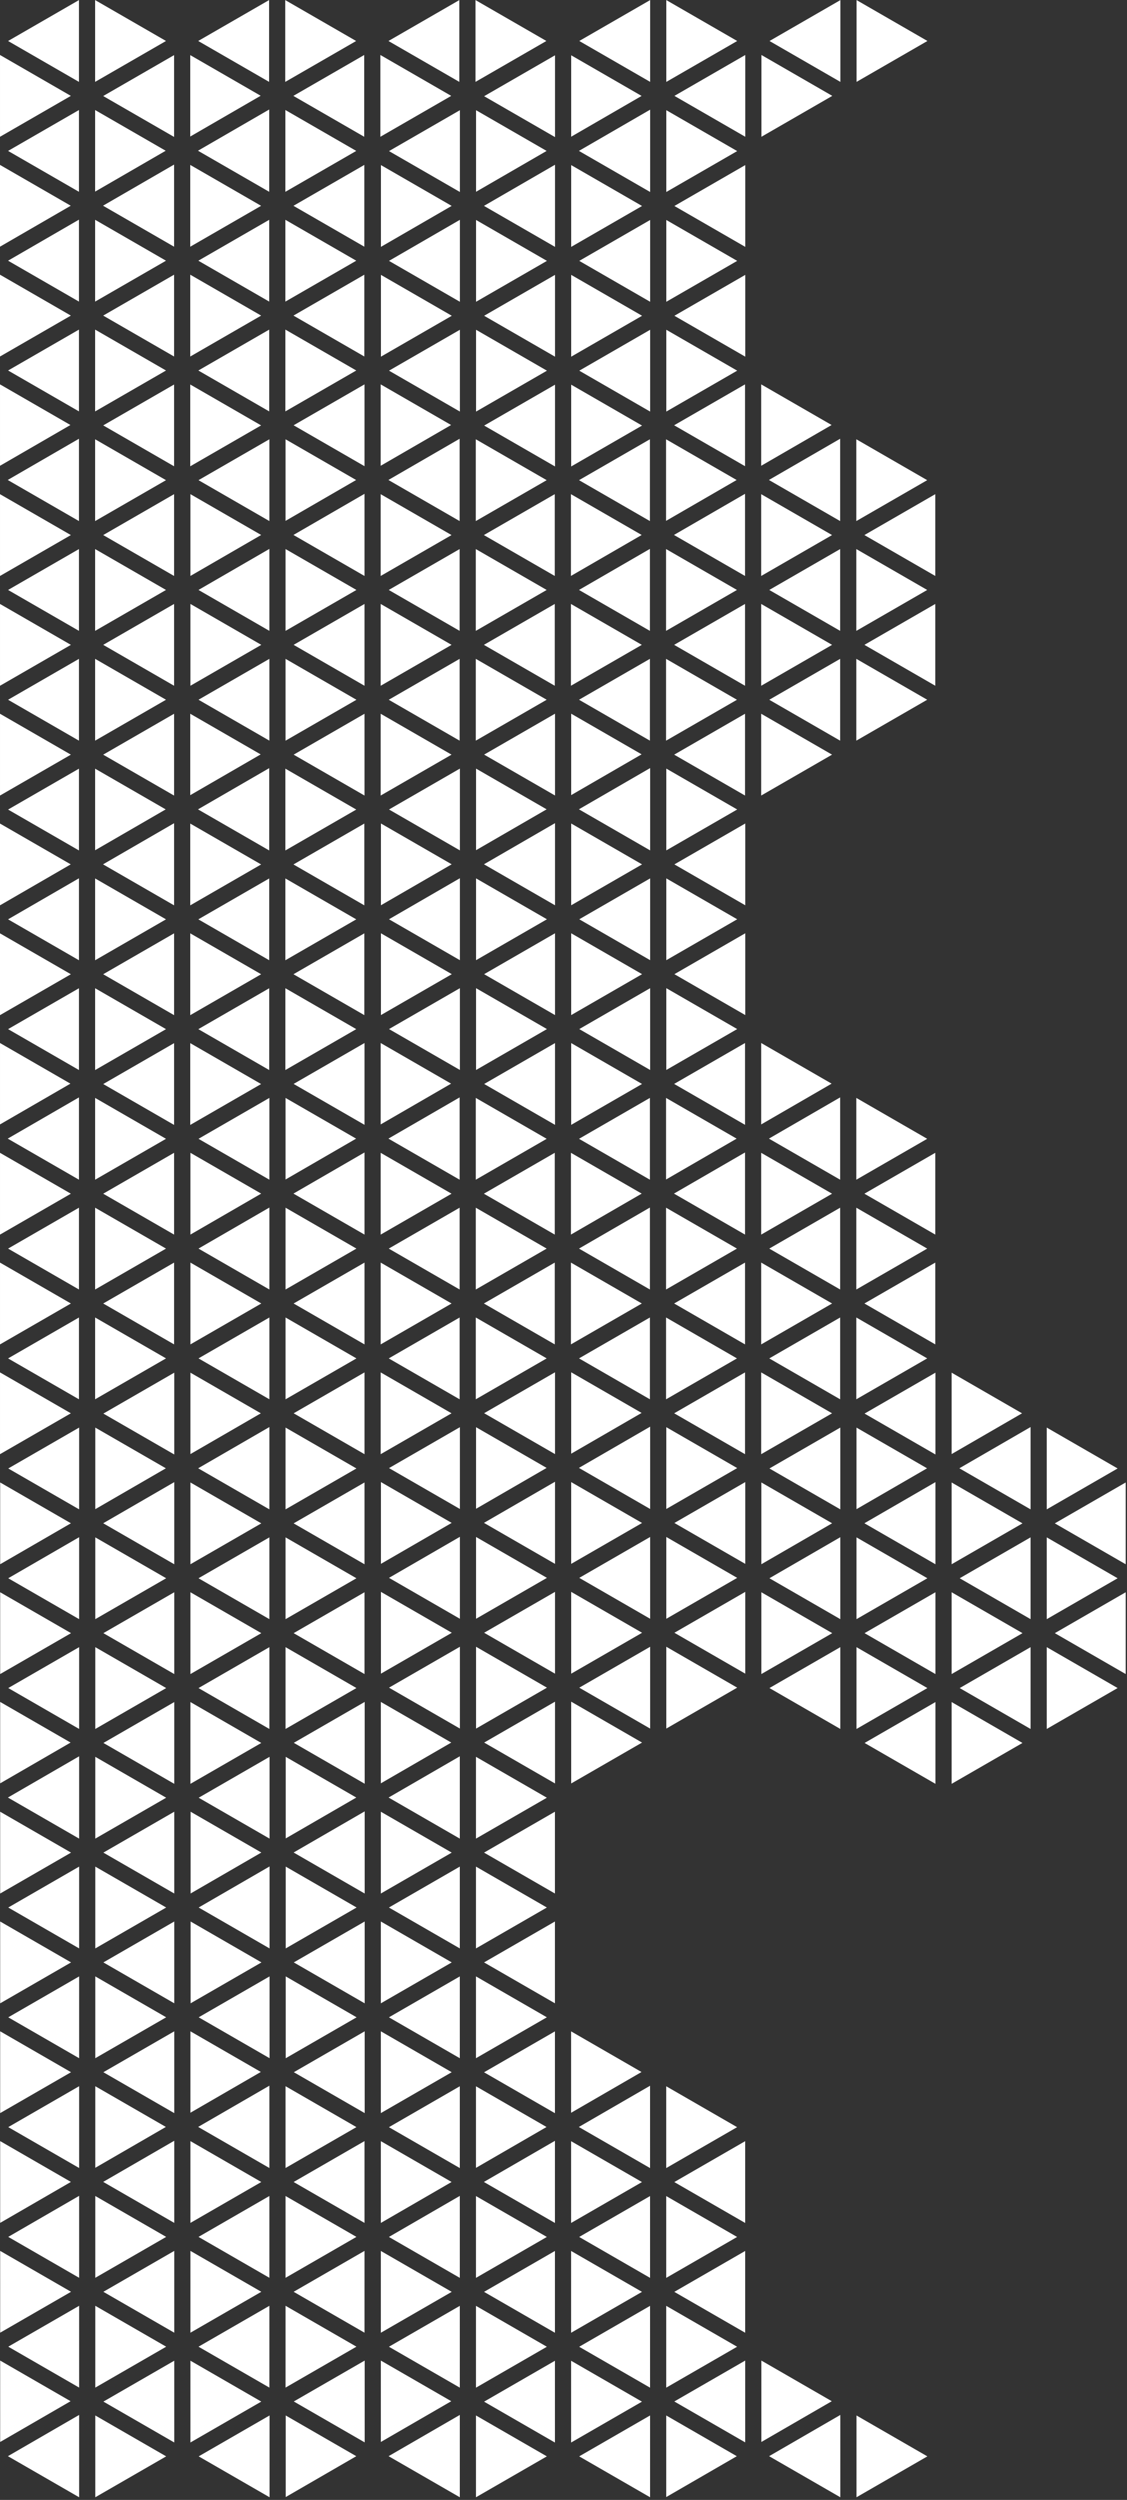 <?xml version="1.0" encoding="UTF-8" standalone="no"?>
<svg width="308px" height="683px" viewBox="0 0 308 683" version="1.1" xmlns="http://www.w3.org/2000/svg" xmlns:xlink="http://www.w3.org/1999/xlink">
    <rect x="0" y="0" width="308" height="683" fill="#333333" stroke="none"/>
    <!-- Generator: Sketch 41.2 (35397) - http://www.bohemiancoding.com/sketch -->
    <title>Group</title>
    <desc>Created with Sketch.</desc>
    <defs></defs>
    <g id="Page-1" stroke="none" stroke-width="1" fill="none" fill-rule="evenodd">
        <g id="Group" fill="#FFFFFF">
            <polygon id="Fill-1" points="0 75.05 0 97.4 19.368 86.225"></polygon>
            <polygon id="Fill-3" points="0 45.054 0 67.398 19.333 56.208"></polygon>
            <polygon id="Fill-5" points="51.994 45.059 51.994 67.405 71.361 56.231"></polygon>
            <polygon id="Fill-7" points="21.579 60.009 2.203 71.225 21.579 82.404"></polygon>
            <polygon id="Fill-9" points="2.209 101.222 21.579 112.397 21.579 90.048"></polygon>
            <polygon id="Fill-11" points="25.997 90.05 25.997 112.406 45.37 101.227"></polygon>
            <polygon id="Fill-13" points="54.202 71.227 73.573 82.402 73.573 60.052"></polygon>
            <polygon id="Fill-15" points="28.212 116.223 47.576 127.395 47.576 105.051"></polygon>
            <polygon id="Fill-17" points="71.368 86.226 51.995 75.05 51.995 97.405"></polygon>
            <polygon id="Fill-19" points="25.997 30.063 25.997 52.35 45.282 41.187"></polygon>
            <polygon id="Fill-21" points="47.576 67.405 47.576 44.961 28.156 56.201"></polygon>
            <polygon id="Fill-23" points="47.576 97.404 47.576 75.049 28.202 86.225"></polygon>
            <polygon id="Fill-25" points="25.997 60.052 25.997 82.402 45.367 71.227"></polygon>
            <polygon id="Fill-27" points="21.579 52.406 21.579 30.057 2.208 41.232"></polygon>
            <polygon id="Fill-29" points="71.24 26.162 51.994 15.059 51.994 37.303"></polygon>
            <polygon id="Fill-31" points="73.573 52.408 73.573 29.913 54.108 41.18"></polygon>
            <polygon id="Fill-33" points="51.994 127.395 71.359 116.223 51.994 105.049"></polygon>
            <polygon id="Fill-35" points="47.576 15.059 28.201 26.237 47.576 37.413"></polygon>
            <polygon id="Fill-37" points="97.361 41.232 77.991 30.057 77.991 52.406"></polygon>
            <polygon id="Fill-39" points="77.991 112.397 97.362 101.222 77.991 90.048"></polygon>
            <polygon id="Fill-41" points="54.203 101.227 73.573 112.403 73.573 90.05"></polygon>
            <polygon id="Fill-43" points="77.991 82.404 97.362 71.228 77.991 60.054"></polygon>
            <polygon id="Fill-45" points="99.57 67.404 99.57 45.054 80.198 56.23"></polygon>
            <polygon id="Fill-47" points="99.57 97.4 99.57 75.05 80.202 86.225"></polygon>
            <polygon id="Fill-49" points="52.041 165.005 52.041 187.354 71.409 176.18"></polygon>
            <polygon id="Fill-51" points="52.041 135.009 52.041 157.352 71.374 146.162"></polygon>
            <polygon id="Fill-53" points="104.035 135.014 104.035 157.36 123.402 146.186"></polygon>
            <polygon id="Fill-55" points="73.62 149.964 54.244 161.179 73.62 172.359"></polygon>
            <polygon id="Fill-57" points="54.25 191.176 73.62 202.351 73.62 180.002"></polygon>
            <polygon id="Fill-59" points="78.038 180.005 78.038 202.359 97.411 191.183"></polygon>
            <polygon id="Fill-61" points="106.243 161.182 125.613 172.357 125.613 150.007"></polygon>
            <polygon id="Fill-63" points="80.253 206.179 99.617 217.35 99.617 195.005"></polygon>
            <polygon id="Fill-65" points="123.408 176.181 104.036 165.005 104.036 187.359"></polygon>
            <polygon id="Fill-67" points="78.038 120.018 78.038 142.305 97.323 131.143"></polygon>
            <polygon id="Fill-69" points="99.617 157.359 99.617 134.916 80.197 146.156"></polygon>
            <polygon id="Fill-71" points="99.617 187.358 99.617 165.005 80.243 176.18"></polygon>
            <polygon id="Fill-73" points="78.038 150.006 78.038 172.357 97.408 161.181"></polygon>
            <polygon id="Fill-75" points="73.62 142.361 73.62 120.012 54.249 131.187"></polygon>
            <polygon id="Fill-77" points="123.281 116.117 104.035 105.014 104.035 127.257"></polygon>
            <polygon id="Fill-79" points="125.614 142.363 125.614 119.868 106.149 131.135"></polygon>
            <polygon id="Fill-81" points="104.035 217.349 123.4 206.178 104.035 195.004"></polygon>
            <polygon id="Fill-83" points="99.617 105.014 80.242 116.191 99.617 127.368"></polygon>
            <polygon id="Fill-85" points="149.402 131.187 130.031 120.012 130.031 142.361"></polygon>
            <polygon id="Fill-87" points="130.032 202.352 149.402 191.176 130.032 180.002"></polygon>
            <polygon id="Fill-89" points="106.243 191.183 125.614 202.358 125.614 180.004"></polygon>
            <polygon id="Fill-91" points="130.032 172.359 149.402 161.183 130.032 150.009"></polygon>
            <polygon id="Fill-93" points="151.611 157.359 151.611 135.009 132.239 146.185"></polygon>
            <polygon id="Fill-95" points="151.611 187.354 151.611 165.005 132.243 176.18"></polygon>
            <polygon id="Fill-97" points="0.001 135.014 0.001 157.36 19.368 146.186"></polygon>
            <polygon id="Fill-99" points="2.208 161.182 21.579 172.357 21.579 150.007"></polygon>
            <polygon id="Fill-101" points="19.374 176.181 0.001 165.005 0.001 187.359"></polygon>
            <polygon id="Fill-103" points="19.246 116.117 0.001 105.014 0.001 127.257"></polygon>
            <polygon id="Fill-105" points="21.579 142.363 21.579 119.868 2.114 131.135"></polygon>
            <polygon id="Fill-107" points="0.001 217.349 19.366 206.178 0.001 195.004"></polygon>
            <polygon id="Fill-109" points="45.367 131.187 25.997 120.012 25.997 142.361"></polygon>
            <polygon id="Fill-111" points="25.997 202.352 45.368 191.176 25.997 180.002"></polygon>
            <polygon id="Fill-113" points="2.209 191.183 21.579 202.358 21.579 180.004"></polygon>
            <polygon id="Fill-115" points="25.997 172.359 45.368 161.183 25.997 150.009"></polygon>
            <polygon id="Fill-117" points="47.576 157.359 47.576 135.009 28.205 146.185"></polygon>
            <polygon id="Fill-119" points="47.576 187.354 47.576 165.005 28.208 176.18"></polygon>
            <polygon id="Fill-121" points="0 254.997 0 277.346 19.368 266.171"></polygon>
            <polygon id="Fill-123" points="0 225 0 247.344 19.333 236.152"></polygon>
            <polygon id="Fill-125" points="51.994 225.004 51.994 247.351 71.361 236.176"></polygon>
            <polygon id="Fill-127" points="21.579 239.954 2.203 251.17 21.579 262.351"></polygon>
            <polygon id="Fill-129" points="2.209 281.167 21.579 292.343 21.579 269.993"></polygon>
            <polygon id="Fill-131" points="25.997 269.995 25.997 292.35 45.37 281.173"></polygon>
            <polygon id="Fill-133" points="54.202 251.172 73.573 262.348 73.573 239.998"></polygon>
            <polygon id="Fill-135" points="28.212 296.169 47.576 307.34 47.576 284.996"></polygon>
            <polygon id="Fill-137" points="71.368 266.171 51.995 254.996 51.995 277.35"></polygon>
            <polygon id="Fill-139" points="25.997 210.009 25.997 232.296 45.282 221.133"></polygon>
            <polygon id="Fill-141" points="47.576 247.35 47.576 224.907 28.156 236.147"></polygon>
            <polygon id="Fill-143" points="47.576 277.35 47.576 254.995 28.202 266.171"></polygon>
            <polygon id="Fill-145" points="25.997 239.998 25.997 262.349 45.367 251.172"></polygon>
            <polygon id="Fill-147" points="21.579 232.352 21.579 210.003 2.208 221.178"></polygon>
            <polygon id="Fill-149" points="71.24 206.109 51.994 195.004 51.994 217.248"></polygon>
            <polygon id="Fill-151" points="73.573 232.354 73.573 209.859 54.108 221.127"></polygon>
            <polygon id="Fill-153" points="51.994 307.34 71.359 296.168 51.994 284.994"></polygon>
            <polygon id="Fill-155" points="47.576 195.005 28.201 206.183 47.576 217.358"></polygon>
            <polygon id="Fill-157" points="97.361 221.178 77.991 210.004 77.991 232.352"></polygon>
            <polygon id="Fill-159" points="77.991 292.343 97.362 281.168 77.991 269.992"></polygon>
            <polygon id="Fill-161" points="54.203 281.173 73.573 292.348 73.573 269.996"></polygon>
            <polygon id="Fill-163" points="77.991 262.35 97.362 251.175 77.991 240"></polygon>
            <polygon id="Fill-165" points="99.57 247.35 99.57 225 80.198 236.176"></polygon>
            <polygon id="Fill-167" points="99.57 277.345 99.57 254.996 80.202 266.171"></polygon>
            <polygon id="Fill-169" points="52.041 344.951 52.041 367.3 71.409 356.125"></polygon>
            <polygon id="Fill-171" points="52.041 314.956 52.041 337.298 71.374 326.108"></polygon>
            <polygon id="Fill-173" points="104.035 314.96 104.035 337.306 123.402 326.131"></polygon>
            <polygon id="Fill-175" points="73.62 329.91 54.244 341.125 73.62 352.306"></polygon>
            <polygon id="Fill-177" points="54.25 371.121 73.62 382.298 73.62 359.947"></polygon>
            <polygon id="Fill-179" points="78.038 359.949 78.038 382.304 97.411 371.128"></polygon>
            <polygon id="Fill-181" points="106.243 341.128 125.613 352.303 125.613 329.952"></polygon>
            <polygon id="Fill-183" points="80.253 386.124 99.617 397.296 99.617 374.95"></polygon>
            <polygon id="Fill-185" points="123.408 356.127 104.036 344.951 104.036 367.306"></polygon>
            <polygon id="Fill-187" points="78.038 299.964 78.038 322.251 97.323 311.087"></polygon>
            <polygon id="Fill-189" points="99.617 337.304 99.617 314.861 80.197 326.101"></polygon>
            <polygon id="Fill-191" points="99.617 367.304 99.617 344.951 80.243 356.125"></polygon>
            <polygon id="Fill-193" points="78.038 329.952 78.038 352.302 97.408 341.127"></polygon>
            <polygon id="Fill-195" points="73.62 322.307 73.62 299.957 54.249 311.134"></polygon>
            <polygon id="Fill-197" points="123.281 296.063 104.035 284.96 104.035 307.204"></polygon>
            <polygon id="Fill-199" points="125.614 322.309 125.614 299.815 106.149 311.081"></polygon>
            <polygon id="Fill-201" points="104.035 397.296 123.4 386.125 104.035 374.95"></polygon>
            <polygon id="Fill-203" points="99.617 284.961 80.242 296.137 99.617 307.313"></polygon>
            <polygon id="Fill-205" points="149.402 311.133 130.031 299.958 130.031 322.307"></polygon>
            <polygon id="Fill-207" points="130.032 382.298 149.402 371.122 130.032 359.948"></polygon>
            <polygon id="Fill-209" points="106.243 371.128 125.614 382.304 125.614 359.949"></polygon>
            <polygon id="Fill-211" points="130.032 352.305 149.402 341.129 130.032 329.955"></polygon>
            <polygon id="Fill-213" points="151.611 337.304 151.611 314.954 132.239 326.13"></polygon>
            <polygon id="Fill-215" points="151.611 367.299 151.611 344.95 132.243 356.125"></polygon>
            <polygon id="Fill-217" points="0.001 314.96 0.001 337.306 19.368 326.131"></polygon>
            <polygon id="Fill-219" points="2.208 341.128 21.579 352.303 21.579 329.952"></polygon>
            <polygon id="Fill-221" points="19.374 356.127 0.001 344.951 0.001 367.306"></polygon>
            <polygon id="Fill-223" points="19.246 296.063 0.001 284.96 0.001 307.204"></polygon>
            <polygon id="Fill-225" points="21.579 322.309 21.579 299.815 2.114 311.081"></polygon>
            <polygon id="Fill-227" points="0.001 397.296 19.366 386.125 0.001 374.95"></polygon>
            <polygon id="Fill-229" points="45.367 311.133 25.997 299.958 25.997 322.307"></polygon>
            <polygon id="Fill-231" points="25.997 382.298 45.368 371.122 25.997 359.948"></polygon>
            <polygon id="Fill-233" points="2.209 371.128 21.579 382.304 21.579 359.949"></polygon>
            <polygon id="Fill-235" points="25.997 352.305 45.368 341.129 25.997 329.955"></polygon>
            <polygon id="Fill-237" points="47.576 337.304 47.576 314.954 28.205 326.13"></polygon>
            <polygon id="Fill-239" points="47.576 367.299 47.576 344.95 28.208 356.125"></polygon>
            <polygon id="Fill-241" points="0.047 435.017 0.047 457.366 19.415 446.191"></polygon>
            <polygon id="Fill-243" points="0.047 405.02 0.047 427.364 19.38 416.172"></polygon>
            <polygon id="Fill-245" points="52.041 405.024 52.041 427.371 71.408 416.196"></polygon>
            <polygon id="Fill-247" points="21.626 419.974 2.249 431.19 21.626 442.369"></polygon>
            <polygon id="Fill-249" points="2.256 461.187 21.626 472.364 21.626 450.013"></polygon>
            <polygon id="Fill-251" points="26.043 450.015 26.043 472.37 45.416 461.194"></polygon>
            <polygon id="Fill-253" points="54.249 431.192 73.619 442.366 73.619 420.018"></polygon>
            <polygon id="Fill-255" points="28.259 476.19 47.623 487.36 47.623 465.016"></polygon>
            <polygon id="Fill-257" points="71.414 446.191 52.041 435.015 52.041 457.369"></polygon>
            <polygon id="Fill-259" points="26.043 390.03 26.043 412.317 45.329 401.153"></polygon>
            <polygon id="Fill-261" points="47.623 427.37 47.623 404.927 28.203 416.167"></polygon>
            <polygon id="Fill-263" points="47.623 457.37 47.623 435.015 28.249 446.191"></polygon>
            <polygon id="Fill-265" points="26.043 420.018 26.043 442.367 45.414 431.192"></polygon>
            <polygon id="Fill-267" points="21.626 412.372 21.626 390.023 2.255 401.198"></polygon>
            <polygon id="Fill-269" points="71.287 386.129 52.041 375.024 52.041 397.268"></polygon>
            <polygon id="Fill-271" points="73.62 412.374 73.62 389.879 54.155 401.147"></polygon>
            <polygon id="Fill-273" points="52.041 487.36 71.406 476.191 52.041 465.015"></polygon>
            <polygon id="Fill-275" points="47.623 375.025 28.248 386.203 47.623 397.379"></polygon>
            <polygon id="Fill-277" points="97.408 401.197 78.037 390.023 78.037 412.371"></polygon>
            <polygon id="Fill-279" points="78.038 472.364 97.408 461.188 78.038 450.014"></polygon>
            <polygon id="Fill-281" points="54.249 461.194 73.62 472.37 73.62 450.015"></polygon>
            <polygon id="Fill-283" points="78.038 442.371 97.408 431.195 78.038 420.021"></polygon>
            <polygon id="Fill-285" points="99.617 427.37 99.617 405.02 80.245 416.196"></polygon>
            <polygon id="Fill-287" points="99.617 457.365 99.617 435.016 80.248 446.191"></polygon>
            <polygon id="Fill-289" points="52.087 524.971 52.087 547.32 71.456 536.147"></polygon>
            <polygon id="Fill-291" points="52.087 494.976 52.087 517.318 71.421 506.128"></polygon>
            <polygon id="Fill-293" points="104.082 494.98 104.082 517.327 123.45 506.152"></polygon>
            <polygon id="Fill-295" points="73.667 509.93 54.291 521.146 73.667 532.326"></polygon>
            <polygon id="Fill-297" points="54.296 551.143 73.667 562.317 73.667 539.969"></polygon>
            <polygon id="Fill-299" points="78.084 539.971 78.084 562.326 97.457 551.148"></polygon>
            <polygon id="Fill-301" points="106.29 521.149 125.661 532.323 125.661 509.972"></polygon>
            <polygon id="Fill-303" points="80.3 566.144 99.664 577.316 99.664 554.972"></polygon>
            <polygon id="Fill-305" points="123.455 536.147 104.082 524.971 104.082 547.326"></polygon>
            <polygon id="Fill-307" points="78.084 479.984 78.084 502.271 97.37 491.107"></polygon>
            <polygon id="Fill-309" points="99.664 517.327 99.664 494.882 80.244 506.121"></polygon>
            <polygon id="Fill-311" points="99.664 547.326 99.664 524.971 80.29 536.147"></polygon>
            <polygon id="Fill-313" points="78.084 509.972 78.084 532.322 97.455 521.148"></polygon>
            <polygon id="Fill-315" points="73.667 502.328 73.667 479.978 54.296 491.154"></polygon>
            <polygon id="Fill-317" points="123.328 476.083 104.082 464.981 104.082 487.224"></polygon>
            <polygon id="Fill-319" points="125.661 502.33 125.661 479.835 106.196 491.101"></polygon>
            <polygon id="Fill-321" points="104.082 577.316 123.447 566.145 104.082 554.969"></polygon>
            <polygon id="Fill-323" points="99.664 464.981 80.289 476.157 99.664 487.333"></polygon>
            <polygon id="Fill-325" points="149.449 491.154 130.079 479.977 130.079 502.325"></polygon>
            <polygon id="Fill-327" points="130.079 562.318 149.449 551.144 130.079 539.969"></polygon>
            <polygon id="Fill-329" points="106.29 551.148 125.661 562.324 125.661 539.972"></polygon>
            <polygon id="Fill-331" points="130.079 532.325 149.449 521.149 130.079 509.975"></polygon>
            <polygon id="Fill-333" points="151.657 517.324 151.657 494.975 132.286 506.15"></polygon>
            <polygon id="Fill-335" points="151.657 547.319 151.657 524.97 132.289 536.147"></polygon>
            <polygon id="Fill-337" points="0.047 494.98 0.047 517.327 19.414 506.152"></polygon>
            <polygon id="Fill-339" points="2.256 521.149 21.626 532.323 21.626 509.972"></polygon>
            <polygon id="Fill-341" points="19.42 536.147 0.048 524.971 0.048 547.326"></polygon>
            <polygon id="Fill-343" points="19.293 476.083 0.047 464.981 0.047 487.224"></polygon>
            <polygon id="Fill-345" points="21.626 502.33 21.626 479.835 2.161 491.101"></polygon>
            <polygon id="Fill-347" points="0.047 577.316 19.412 566.145 0.047 554.969"></polygon>
            <polygon id="Fill-349" points="45.414 491.154 26.043 479.977 26.043 502.325"></polygon>
            <polygon id="Fill-351" points="26.044 562.318 45.415 551.144 26.044 539.969"></polygon>
            <polygon id="Fill-353" points="2.256 551.148 21.626 562.324 21.626 539.972"></polygon>
            <polygon id="Fill-355" points="26.044 532.325 45.415 521.149 26.044 509.975"></polygon>
            <polygon id="Fill-357" points="47.623 517.324 47.623 494.975 28.251 506.15"></polygon>
            <polygon id="Fill-359" points="47.623 547.319 47.623 524.97 28.255 536.147"></polygon>
            <polygon id="Fill-361" points="0.047 614.962 0.047 637.311 19.415 626.136"></polygon>
            <polygon id="Fill-363" points="0.047 584.967 0.047 607.309 19.38 596.12"></polygon>
            <polygon id="Fill-365" points="52.041 584.971 52.041 607.316 71.408 596.143"></polygon>
            <polygon id="Fill-367" points="21.626 599.922 2.249 611.135 21.626 622.317"></polygon>
            <polygon id="Fill-369" points="2.256 641.133 21.626 652.309 21.626 629.961"></polygon>
            <polygon id="Fill-371" points="26.043 629.963 26.043 652.315 45.416 641.139"></polygon>
            <polygon id="Fill-373" points="54.249 611.14 73.619 622.314 73.619 599.964"></polygon>
            <polygon id="Fill-375" points="28.259 656.136 47.623 667.307 47.623 644.964"></polygon>
            <polygon id="Fill-377" points="71.414 626.138 52.041 614.962 52.041 637.317"></polygon>
            <polygon id="Fill-379" points="26.043 569.975 26.043 592.262 45.329 581.098"></polygon>
            <polygon id="Fill-381" points="47.623 607.316 47.623 584.872 28.203 596.112"></polygon>
            <polygon id="Fill-383" points="47.623 637.315 47.623 614.962 28.249 626.139"></polygon>
            <polygon id="Fill-385" points="26.043 599.963 26.043 622.314 45.414 611.14"></polygon>
            <polygon id="Fill-387" points="21.626 592.319 21.626 569.969 2.255 581.145"></polygon>
            <polygon id="Fill-389" points="71.287 566.074 52.041 554.972 52.041 577.215"></polygon>
            <polygon id="Fill-391" points="73.62 592.321 73.62 569.826 54.155 581.092"></polygon>
            <polygon id="Fill-393" points="52.041 667.308 71.406 656.136 52.041 644.961"></polygon>
            <polygon id="Fill-395" points="47.623 554.972 28.248 566.148 47.623 577.325"></polygon>
            <polygon id="Fill-397" points="97.408 581.145 78.037 569.969 78.037 592.317"></polygon>
            <polygon id="Fill-399" points="78.038 652.309 97.408 641.133 78.038 629.96"></polygon>
            <polygon id="Fill-401" points="54.249 641.139 73.62 652.315 73.62 629.963"></polygon>
            <polygon id="Fill-403" points="78.038 622.316 97.408 611.14 78.038 599.966"></polygon>
            <polygon id="Fill-405" points="99.617 607.316 99.617 584.965 80.245 596.142"></polygon>
            <polygon id="Fill-407" points="99.617 637.311 99.617 614.961 80.248 626.137"></polygon>
            <polygon id="Fill-409" points="78.084 659.929 78.084 682.216 97.37 671.055"></polygon>
            <polygon id="Fill-411" points="73.667 682.273 73.667 659.924 54.296 671.099"></polygon>
            <polygon id="Fill-413" points="123.328 656.03 104.082 644.926 104.082 667.169"></polygon>
            <polygon id="Fill-415" points="125.661 682.275 125.661 659.78 106.196 671.049"></polygon>
            <polygon id="Fill-417" points="99.664 644.926 80.289 656.102 99.664 667.279"></polygon>
            <polygon id="Fill-419" points="149.449 671.099 130.079 659.925 130.079 682.273"></polygon>
            <polygon id="Fill-421" points="19.293 656.03 0.047 644.926 0.047 667.169"></polygon>
            <polygon id="Fill-423" points="21.626 682.275 21.626 659.78 2.161 671.049"></polygon>
            <polygon id="Fill-425" points="45.414 671.099 26.043 659.925 26.043 682.273"></polygon>
            <polygon id="Fill-427" points="156.033 165.005 156.033 187.354 175.401 176.18"></polygon>
            <polygon id="Fill-429" points="156.033 135.009 156.033 157.352 175.367 146.162"></polygon>
            <polygon id="Fill-431" points="208.027 135.014 208.027 157.36 227.395 146.186"></polygon>
            <polygon id="Fill-433" points="177.612 149.964 158.236 161.179 177.612 172.359"></polygon>
            <polygon id="Fill-435" points="158.242 191.176 177.613 202.351 177.613 180.002"></polygon>
            <polygon id="Fill-437" points="182.03 180.005 182.03 202.359 201.403 191.183"></polygon>
            <polygon id="Fill-439" points="210.235 161.182 229.606 172.357 229.606 150.007"></polygon>
            <polygon id="Fill-441" points="184.246 206.179 203.609 217.35 203.609 195.005"></polygon>
            <polygon id="Fill-443" points="227.401 176.181 208.028 165.005 208.028 187.359"></polygon>
            <polygon id="Fill-445" points="182.03 120.018 182.03 142.305 201.315 131.143"></polygon>
            <polygon id="Fill-447" points="203.609 157.359 203.609 134.916 184.189 146.156"></polygon>
            <polygon id="Fill-449" points="203.609 187.358 203.609 165.005 184.236 176.18"></polygon>
            <polygon id="Fill-451" points="182.03 150.006 182.03 172.357 201.401 161.181"></polygon>
            <polygon id="Fill-453" points="177.612 142.361 177.612 120.012 158.242 131.187"></polygon>
            <polygon id="Fill-455" points="227.273 116.117 208.028 105.014 208.028 127.257"></polygon>
            <polygon id="Fill-457" points="229.606 142.363 229.606 119.868 210.141 131.135"></polygon>
            <polygon id="Fill-459" points="208.027 217.349 227.392 206.178 208.027 195.004"></polygon>
            <polygon id="Fill-461" points="203.609 105.014 184.234 116.191 203.609 127.368"></polygon>
            <polygon id="Fill-463" points="253.394 131.187 234.024 120.012 234.024 142.361"></polygon>
            <polygon id="Fill-465" points="234.024 202.352 253.395 191.176 234.024 180.002"></polygon>
            <polygon id="Fill-467" points="210.236 191.183 229.606 202.358 229.606 180.004"></polygon>
            <polygon id="Fill-469" points="234.024 172.359 253.395 161.183 234.024 150.009"></polygon>
            <polygon id="Fill-471" points="255.603 157.359 255.603 135.009 236.231 146.185"></polygon>
            <polygon id="Fill-473" points="255.603 187.354 255.603 165.005 236.235 176.18"></polygon>
            <polygon id="Fill-475" points="156.033 344.951 156.033 367.3 175.401 356.125"></polygon>
            <polygon id="Fill-477" points="156.033 314.956 156.033 337.298 175.367 326.108"></polygon>
            <polygon id="Fill-479" points="208.027 314.96 208.027 337.306 227.395 326.131"></polygon>
            <polygon id="Fill-481" points="177.612 329.91 158.236 341.125 177.612 352.306"></polygon>
            <polygon id="Fill-483" points="158.242 371.121 177.613 382.298 177.613 359.947"></polygon>
            <polygon id="Fill-485" points="182.03 359.949 182.03 382.304 201.403 371.128"></polygon>
            <polygon id="Fill-487" points="210.235 341.128 229.606 352.303 229.606 329.952"></polygon>
            <polygon id="Fill-489" points="184.246 386.124 203.609 397.296 203.609 374.95"></polygon>
            <polygon id="Fill-491" points="227.401 356.127 208.028 344.951 208.028 367.306"></polygon>
            <polygon id="Fill-493" points="182.03 299.964 182.03 322.251 201.315 311.087"></polygon>
            <polygon id="Fill-495" points="203.609 337.304 203.609 314.861 184.189 326.101"></polygon>
            <polygon id="Fill-497" points="203.609 367.304 203.609 344.951 184.236 356.125"></polygon>
            <polygon id="Fill-499" points="182.03 329.952 182.03 352.302 201.401 341.127"></polygon>
            <polygon id="Fill-501" points="177.612 322.307 177.612 299.957 158.242 311.134"></polygon>
            <polygon id="Fill-503" points="227.273 296.063 208.028 284.96 208.028 307.204"></polygon>
            <polygon id="Fill-505" points="229.606 322.309 229.606 299.815 210.141 311.081"></polygon>
            <polygon id="Fill-507" points="208.027 397.296 227.392 386.125 208.027 374.95"></polygon>
            <polygon id="Fill-509" points="203.609 284.961 184.234 296.137 203.609 307.313"></polygon>
            <polygon id="Fill-511" points="253.394 311.133 234.024 299.958 234.024 322.307"></polygon>
            <polygon id="Fill-513" points="234.024 382.298 253.395 371.122 234.024 359.948"></polygon>
            <polygon id="Fill-515" points="210.236 371.128 229.606 382.304 229.606 359.949"></polygon>
            <polygon id="Fill-517" points="234.024 352.305 253.395 341.129 234.024 329.955"></polygon>
            <polygon id="Fill-519" points="255.603 337.304 255.603 314.954 236.231 326.13"></polygon>
            <polygon id="Fill-521" points="255.603 367.299 255.603 344.95 236.235 356.125"></polygon>
            <polygon id="Fill-523" points="208.073 435.017 208.073 457.366 227.442 446.191"></polygon>
            <polygon id="Fill-525" points="208.073 405.02 208.073 427.364 227.407 416.172"></polygon>
            <polygon id="Fill-527" points="260.068 405.024 260.068 427.371 279.435 416.196"></polygon>
            <polygon id="Fill-529" points="229.652 419.974 210.276 431.19 229.652 442.369"></polygon>
            <polygon id="Fill-531" points="210.282 461.187 229.653 472.364 229.653 450.013"></polygon>
            <polygon id="Fill-533" points="234.07 450.015 234.07 472.37 253.443 461.194"></polygon>
            <polygon id="Fill-535" points="262.276 431.192 281.646 442.366 281.646 420.018"></polygon>
            <polygon id="Fill-537" points="236.286 476.19 255.65 487.36 255.65 465.016"></polygon>
            <polygon id="Fill-539" points="279.441 446.191 260.068 435.015 260.068 457.369"></polygon>
            <polygon id="Fill-541" points="234.07 390.03 234.07 412.317 253.355 401.153"></polygon>
            <polygon id="Fill-543" points="255.65 427.37 255.65 404.927 236.23 416.167"></polygon>
            <polygon id="Fill-545" points="255.65 457.37 255.65 435.015 236.276 446.191"></polygon>
            <polygon id="Fill-547" points="234.07 420.018 234.07 442.367 253.441 431.192"></polygon>
            <polygon id="Fill-549" points="229.652 412.372 229.652 390.023 210.282 401.198"></polygon>
            <polygon id="Fill-551" points="279.314 386.129 260.068 375.024 260.068 397.268"></polygon>
            <polygon id="Fill-553" points="281.647 412.374 281.647 389.879 262.182 401.147"></polygon>
            <polygon id="Fill-555" points="260.068 487.36 279.433 476.191 260.068 465.015"></polygon>
            <polygon id="Fill-557" points="255.65 375.025 236.275 386.203 255.65 397.379"></polygon>
            <polygon id="Fill-559" points="305.434 401.197 286.064 390.023 286.064 412.371"></polygon>
            <polygon id="Fill-561" points="286.064 472.364 305.435 461.188 286.064 450.014"></polygon>
            <polygon id="Fill-563" points="262.276 461.194 281.647 472.37 281.647 450.015"></polygon>
            <polygon id="Fill-565" points="286.064 442.371 305.435 431.195 286.064 420.021"></polygon>
            <polygon id="Fill-567" points="307.643 427.37 307.643 405.02 288.272 416.196"></polygon>
            <polygon id="Fill-569" points="307.643 457.365 307.643 435.016 288.275 446.191"></polygon>
            <polygon id="Fill-571" points="182.077 659.929 182.077 682.216 201.362 671.055"></polygon>
            <polygon id="Fill-573" points="177.659 682.273 177.659 659.924 158.289 671.099"></polygon>
            <polygon id="Fill-575" points="227.321 656.03 208.075 644.926 208.075 667.169"></polygon>
            <polygon id="Fill-577" points="229.654 682.275 229.654 659.78 210.189 671.049"></polygon>
            <polygon id="Fill-579" points="203.657 644.926 184.282 656.102 203.657 667.279"></polygon>
            <polygon id="Fill-581" points="253.441 671.099 234.071 659.925 234.071 682.273"></polygon>
            <polygon id="Fill-583" points="104.105 254.978 104.105 277.328 123.474 266.153"></polygon>
            <polygon id="Fill-585" points="104.105 224.982 104.105 247.327 123.439 236.135"></polygon>
            <polygon id="Fill-587" points="156.1 224.986 156.1 247.333 175.467 236.158"></polygon>
            <polygon id="Fill-589" points="125.684 239.937 106.308 251.152 125.684 262.332"></polygon>
            <polygon id="Fill-591" points="106.314 281.15 125.685 292.324 125.685 269.976"></polygon>
            <polygon id="Fill-593" points="130.102 269.978 130.102 292.333 149.475 281.154"></polygon>
            <polygon id="Fill-595" points="158.307 251.155 177.678 262.329 177.678 239.98"></polygon>
            <polygon id="Fill-597" points="132.318 296.151 151.682 307.322 151.682 284.979"></polygon>
            <polygon id="Fill-599" points="175.473 266.154 156.1 254.977 156.1 277.332"></polygon>
            <polygon id="Fill-601" points="130.102 209.99 130.102 232.278 149.387 221.116"></polygon>
            <polygon id="Fill-603" points="151.682 247.333 151.682 224.889 132.262 236.13"></polygon>
            <polygon id="Fill-605" points="151.682 277.332 151.682 254.977 132.308 266.154"></polygon>
            <polygon id="Fill-607" points="130.102 239.98 130.102 262.33 149.473 251.155"></polygon>
            <polygon id="Fill-609" points="125.684 232.334 125.684 209.985 106.314 221.16"></polygon>
            <polygon id="Fill-611" points="175.345 206.09 156.1 194.987 156.1 217.231"></polygon>
            <polygon id="Fill-613" points="177.678 232.337 177.678 209.841 158.213 221.109"></polygon>
            <polygon id="Fill-615" points="156.1 307.323 175.464 296.151 156.1 284.976"></polygon>
            <polygon id="Fill-617" points="151.682 194.987 132.307 206.165 151.682 217.34"></polygon>
            <polygon id="Fill-619" points="201.466 221.16 182.096 209.985 182.096 232.334"></polygon>
            <polygon id="Fill-621" points="182.096 292.324 201.467 281.15 182.096 269.975"></polygon>
            <polygon id="Fill-623" points="158.308 281.154 177.679 292.331 177.679 269.978"></polygon>
            <polygon id="Fill-625" points="182.096 262.333 201.467 251.156 182.096 239.982"></polygon>
            <polygon id="Fill-627" points="203.675 247.333 203.675 224.983 184.304 236.159"></polygon>
            <polygon id="Fill-629" points="203.675 277.328 203.675 254.977 184.307 266.154"></polygon>
            <polygon id="Fill-631" points="104.105 75.098 104.105 97.447 123.474 86.273"></polygon>
            <polygon id="Fill-633" points="104.105 45.101 104.105 67.445 123.439 56.255"></polygon>
            <polygon id="Fill-635" points="156.1 45.106 156.1 67.452 175.467 56.278"></polygon>
            <polygon id="Fill-637" points="125.684 60.056 106.308 71.272 125.684 82.451"></polygon>
            <polygon id="Fill-639" points="106.314 101.269 125.685 112.444 125.685 90.095"></polygon>
            <polygon id="Fill-641" points="130.102 90.097 130.102 112.452 149.475 101.275"></polygon>
            <polygon id="Fill-643" points="158.307 71.274 177.678 82.45 177.678 60.099"></polygon>
            <polygon id="Fill-645" points="132.318 116.271 151.682 127.442 151.682 105.098"></polygon>
            <polygon id="Fill-647" points="175.473 86.273 156.1 75.097 156.1 97.452"></polygon>
            <polygon id="Fill-649" points="130.102 30.11 130.102 52.397 149.387 41.235"></polygon>
            <polygon id="Fill-651" points="151.682 67.452 151.682 45.008 132.262 56.249"></polygon>
            <polygon id="Fill-653" points="151.682 97.451 151.682 75.096 132.308 86.273"></polygon>
            <polygon id="Fill-655" points="130.102 60.099 130.102 82.449 149.473 71.274"></polygon>
            <polygon id="Fill-657" points="125.684 52.454 125.684 30.105 106.314 41.28"></polygon>
            <polygon id="Fill-659" points="175.345 26.21 156.1 15.106 156.1 37.35"></polygon>
            <polygon id="Fill-661" points="177.678 52.456 177.678 29.961 158.213 41.228"></polygon>
            <polygon id="Fill-663" points="156.1 127.442 175.464 116.27 156.1 105.096"></polygon>
            <polygon id="Fill-665" points="151.682 15.107 132.307 26.284 151.682 37.46"></polygon>
            <polygon id="Fill-667" points="201.466 41.279 182.096 30.104 182.096 52.454"></polygon>
            <polygon id="Fill-669" points="182.096 112.444 201.467 101.269 182.096 90.095"></polygon>
            <polygon id="Fill-671" points="158.308 101.274 177.679 112.45 177.679 90.097"></polygon>
            <polygon id="Fill-673" points="182.096 82.451 201.467 71.275 182.096 60.101"></polygon>
            <polygon id="Fill-675" points="203.675 67.452 203.675 45.101 184.304 56.278"></polygon>
            <polygon id="Fill-677" points="203.675 97.447 203.675 75.098 184.307 86.273"></polygon>
            <polygon id="Fill-679" points="54.168 11.195 73.539 22.37 73.539 0.021"></polygon>
            <polygon id="Fill-681" points="77.956 0.024 77.956 22.378 97.329 11.201"></polygon>
            <polygon id="Fill-683" points="80.171 26.197 99.535 37.369 99.535 15.024"></polygon>
            <polygon id="Fill-685" points="103.953 37.369 123.318 26.197 103.953 15.023"></polygon>
            <polygon id="Fill-687" points="129.95 22.371 149.321 11.195 129.95 0.021"></polygon>
            <polygon id="Fill-689" points="106.162 11.201 125.532 22.377 125.532 0.023"></polygon>
            <polygon id="Fill-691" points="158.309 11.195 177.679 22.37 177.679 0.021"></polygon>
            <polygon id="Fill-693" points="182.096 0.023 182.096 22.379 201.469 11.2"></polygon>
            <polygon id="Fill-695" points="184.312 26.197 203.676 37.369 203.676 15.024"></polygon>
            <polygon id="Fill-697" points="208.094 37.368 227.459 26.196 208.094 15.023"></polygon>
            <polygon id="Fill-699" points="234.091 22.37 253.461 11.195 234.091 0.021"></polygon>
            <polygon id="Fill-701" points="210.302 11.201 229.673 22.377 229.673 0.023"></polygon>
            <polygon id="Fill-703" points="0.001 37.369 19.366 26.197 0.001 15.023"></polygon>
            <polygon id="Fill-705" points="25.997 22.371 45.368 11.195 25.997 0.021"></polygon>
            <polygon id="Fill-707" points="2.209 11.201 21.579 22.377 21.579 0.023"></polygon>
            <polygon id="Fill-709" points="104.105 434.911 104.105 457.26 123.474 446.085"></polygon>
            <polygon id="Fill-711" points="104.105 404.914 104.105 427.259 123.439 416.069"></polygon>
            <polygon id="Fill-713" points="156.1 404.921 156.1 427.265 175.467 416.09"></polygon>
            <polygon id="Fill-715" points="125.684 419.869 106.308 431.084 125.684 442.265"></polygon>
            <polygon id="Fill-717" points="106.314 461.082 125.685 472.258 125.685 449.908"></polygon>
            <polygon id="Fill-719" points="130.102 449.91 130.102 472.265 149.475 461.088"></polygon>
            <polygon id="Fill-721" points="158.307 431.087 177.678 442.263 177.678 419.913"></polygon>
            <polygon id="Fill-723" points="132.318 476.085 151.682 487.257 151.682 464.911"></polygon>
            <polygon id="Fill-725" points="175.473 446.088 156.1 434.911 156.1 457.266"></polygon>
            <polygon id="Fill-727" points="130.102 389.924 130.102 412.212 149.387 401.048"></polygon>
            <polygon id="Fill-729" points="151.682 427.265 151.682 404.822 132.262 416.062"></polygon>
            <polygon id="Fill-731" points="151.682 457.264 151.682 434.91 132.308 446.086"></polygon>
            <polygon id="Fill-733" points="130.102 419.913 130.102 442.263 149.473 431.087"></polygon>
            <polygon id="Fill-735" points="125.684 412.266 125.684 389.917 106.314 401.095"></polygon>
            <polygon id="Fill-737" points="175.345 386.023 156.1 374.919 156.1 397.163"></polygon>
            <polygon id="Fill-739" points="177.678 412.269 177.678 389.776 158.213 401.042"></polygon>
            <polygon id="Fill-741" points="156.1 487.257 175.464 476.085 156.1 464.91"></polygon>
            <polygon id="Fill-743" points="151.682 374.919 132.307 386.098 151.682 397.274"></polygon>
            <polygon id="Fill-745" points="201.466 401.092 182.096 389.918 182.096 412.266"></polygon>
            <polygon id="Fill-747" points="182.096 472.258 201.467 461.082 182.096 449.908"></polygon>
            <polygon id="Fill-749" points="158.308 461.089 177.679 472.265 177.679 449.91"></polygon>
            <polygon id="Fill-751" points="182.096 442.266 201.467 431.089 182.096 419.915"></polygon>
            <polygon id="Fill-753" points="203.675 427.265 203.675 404.915 184.304 416.091"></polygon>
            <polygon id="Fill-755" points="203.675 457.26 203.675 434.911 184.307 446.086"></polygon>
            <polygon id="Fill-757" points="104.082 614.979 104.082 637.329 123.451 626.153"></polygon>
            <polygon id="Fill-759" points="104.082 584.982 104.082 607.327 123.416 596.137"></polygon>
            <polygon id="Fill-761" points="156.077 584.989 156.077 607.334 175.444 596.158"></polygon>
            <polygon id="Fill-763" points="125.661 599.937 106.284 611.153 125.661 622.333"></polygon>
            <polygon id="Fill-765" points="106.291 641.15 125.661 652.326 125.661 629.976"></polygon>
            <polygon id="Fill-767" points="130.079 629.978 130.079 652.333 149.451 641.156"></polygon>
            <polygon id="Fill-769" points="158.284 611.155 177.655 622.332 177.655 599.981"></polygon>
            <polygon id="Fill-771" points="132.295 656.153 151.658 667.325 151.658 644.979"></polygon>
            <polygon id="Fill-773" points="175.45 626.156 156.077 614.98 156.077 637.334"></polygon>
            <polygon id="Fill-775" points="130.079 569.993 130.079 592.28 149.364 581.116"></polygon>
            <polygon id="Fill-777" points="151.659 607.333 151.659 584.89 132.239 596.13"></polygon>
            <polygon id="Fill-779" points="151.659 637.332 151.659 614.98 132.285 626.154"></polygon>
            <polygon id="Fill-781" points="130.079 599.981 130.079 622.331 149.449 611.155"></polygon>
            <polygon id="Fill-783" points="125.661 592.335 125.661 569.985 106.29 581.163"></polygon>
            <polygon id="Fill-785" points="175.322 566.092 156.076 554.987 156.076 577.231"></polygon>
            <polygon id="Fill-787" points="177.655 592.337 177.655 569.844 158.19 581.11"></polygon>
            <polygon id="Fill-789" points="156.077 667.323 175.441 656.153 156.077 644.978"></polygon>
            <polygon id="Fill-791" points="151.659 554.987 132.284 566.166 151.659 577.342"></polygon>
            <polygon id="Fill-793" points="201.443 581.16 182.073 569.986 182.073 592.334"></polygon>
            <polygon id="Fill-795" points="182.073 652.327 201.443 641.15 182.073 629.976"></polygon>
            <polygon id="Fill-797" points="158.284 641.157 177.655 652.333 177.655 629.978"></polygon>
            <polygon id="Fill-799" points="182.073 622.334 201.443 611.158 182.073 599.984"></polygon>
            <polygon id="Fill-801" points="203.652 607.333 203.652 584.983 184.28 596.159"></polygon>
            <polygon id="Fill-803" points="203.652 637.328 203.652 614.979 184.283 626.154"></polygon>
        </g>
    </g>
</svg>